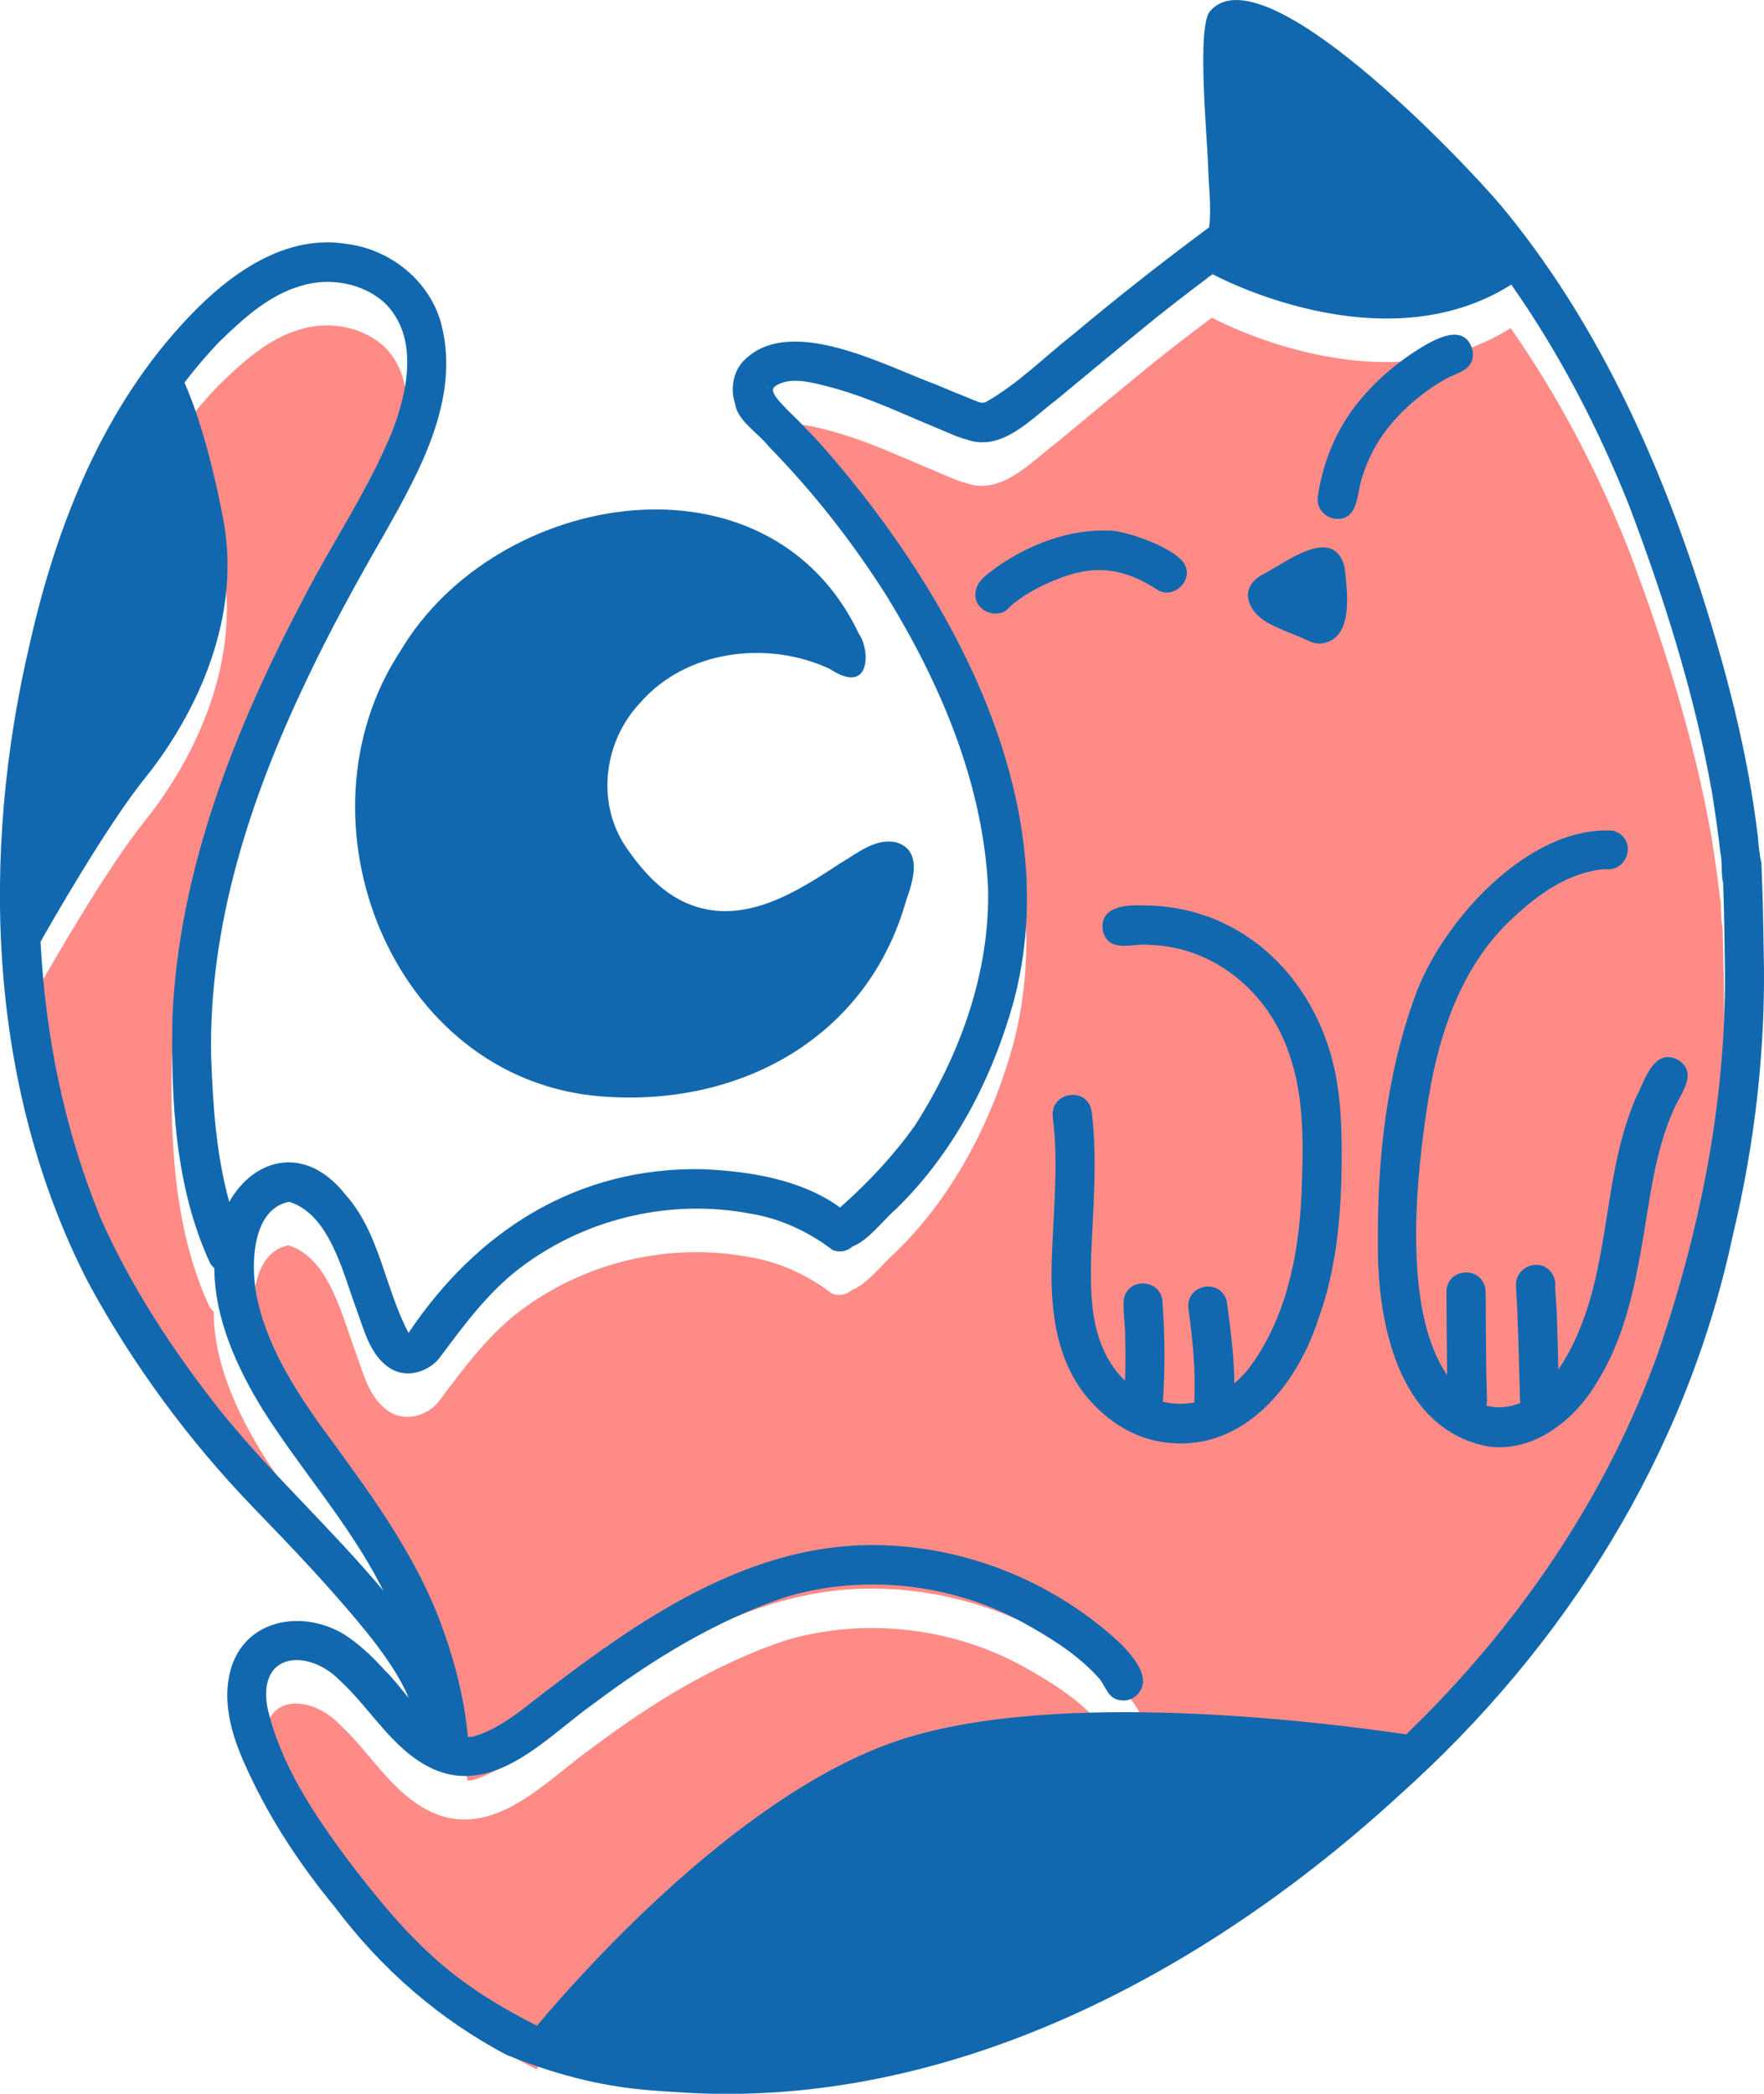 <svg width="75" height="89" viewBox="0 0 75 89" fill="none" xmlns="http://www.w3.org/2000/svg">
<g clip-path="url(#clip0_248_15)">
<path d="M9.284 61.748C7.318 59.248 5.551 56.556 4.254 53.642C2.715 49.892 1.902 45.907 1.696 41.879C2.095 41.179 4.517 36.93 6.149 34.909C7.93 32.702 10.332 28.496 9.462 23.911C8.864 20.768 8.187 18.947 7.816 18.112C8.272 17.512 8.764 16.933 9.291 16.383C10.296 15.412 11.379 14.405 12.754 14.005C13.973 13.627 15.398 13.87 16.345 14.741C17.792 16.191 17.307 18.476 16.645 20.197C15.618 22.704 14.072 24.953 12.84 27.36C9.947 32.859 7.574 38.816 7.303 45.093C7.239 48.607 7.41 52.321 8.907 55.549C8.964 55.634 9.021 55.699 9.085 55.756C9.092 57.884 10.032 59.955 11.13 61.748C12.719 64.269 14.721 66.504 16.11 69.154C16.167 69.254 16.217 69.361 16.267 69.461C14.044 66.804 11.457 64.461 9.284 61.748Z" fill="#FF8B87"/>
<path d="M70.49 59.298C68.281 65.49 64.476 71.025 59.759 75.574C56.09 75.031 45.017 73.653 38.369 75.767C31.714 77.881 24.945 85.408 22.801 87.958C21.205 87.151 19.666 86.208 18.347 84.994C17.008 83.78 15.875 82.366 14.778 80.93C13.317 78.966 11.878 76.824 11.336 74.403C10.937 72.06 13.089 71.925 14.421 73.281C15.747 74.496 16.659 76.224 18.326 77.017C21.005 78.266 23.264 75.631 25.273 74.224C27.76 72.36 30.467 70.703 33.431 69.718C36.716 68.761 40.35 69.154 43.364 70.76C44.568 71.425 45.772 72.153 46.699 73.189C47.026 73.582 47.076 74.117 47.71 74.131C48.195 74.16 48.608 73.717 48.566 73.239C48.523 72.696 48.017 72.124 47.625 71.725C44.454 68.746 40.001 67.168 35.662 67.597C31.116 68.068 27.133 70.739 23.57 73.446C22.466 74.246 21.411 75.288 20.079 75.674C20.008 75.681 19.936 75.681 19.865 75.681C19.723 74.16 19.359 72.66 18.846 71.218C17.692 67.889 15.526 65.09 13.481 62.276C12.419 60.769 11.358 59.034 10.937 57.184C10.617 55.877 10.595 53.263 12.262 52.935C13.987 53.456 14.557 55.97 15.12 57.484C15.455 58.384 15.697 59.462 16.559 60.012C17.229 60.441 18.141 60.191 18.632 59.605C19.737 58.134 20.841 56.606 22.373 55.534C25.088 53.592 28.572 52.813 31.857 53.435C33.018 53.62 34.094 54.092 35.049 54.749C35.02 54.713 34.992 54.677 34.963 54.642C34.949 54.62 34.942 54.599 34.928 54.577C34.963 54.642 35.006 54.699 35.056 54.756C35.163 54.827 35.27 54.906 35.37 54.984C35.69 55.113 36.004 55.027 36.218 54.834C36.866 54.606 37.578 53.656 38.07 53.242C40.528 50.849 42.16 47.7 43.072 44.415C45.316 35.973 40.486 27.182 35.077 20.968C34.721 20.561 34.343 20.169 33.966 19.783C33.745 19.554 33.51 19.347 33.296 19.112C33.161 18.962 32.648 18.476 32.911 18.283C33.503 17.84 34.493 18.105 35.134 18.269C36.346 18.576 37.507 19.062 38.654 19.554C39.117 19.754 39.588 19.954 40.051 20.147C40.379 20.283 40.721 20.447 41.07 20.533C42.552 21.068 43.777 19.683 44.86 18.869C46.264 17.712 47.653 16.548 49.064 15.405C49.77 14.841 50.496 14.277 51.252 13.713C51.337 13.641 51.43 13.57 51.529 13.505C51.529 13.505 58.719 17.433 64.227 13.948C66.264 16.848 67.918 20.033 69.229 23.318C70.725 27.275 72.014 31.338 72.756 35.509C72.898 36.373 73.019 37.237 73.119 38.109C73.212 38.508 73.133 39.001 73.24 39.408C73.24 39.451 73.24 39.501 73.24 39.544C73.283 40.751 73.297 41.965 73.311 43.172C73.354 48.635 72.264 54.113 70.49 59.298Z" fill="#FF8B87"/>
<path d="M35.084 52.892L35.077 52.885C35.099 52.906 35.113 52.928 35.134 52.942C35.113 52.935 35.099 52.913 35.084 52.892Z" fill="#1268AE"/>
<path d="M48.544 38.487C47.767 38.451 46.684 38.587 46.905 39.622C47.19 40.544 48.195 40.072 48.886 40.165C51.651 40.251 53.945 42.201 54.807 44.786C55.491 46.714 55.406 48.8 55.334 50.813C55.213 53.42 54.657 56.141 53.033 58.248C52.855 58.455 52.67 58.641 52.477 58.805C52.491 57.591 52.228 55.884 52.157 55.284C51.843 54.291 50.382 54.62 50.532 55.648C50.703 56.92 50.838 58.198 50.781 59.476C50.781 59.526 50.781 59.569 50.788 59.612C50.34 59.698 49.884 59.691 49.442 59.584C49.542 58.177 49.527 56.77 49.428 55.37C49.399 54.356 47.938 54.256 47.775 55.248C47.746 55.784 47.846 56.334 47.839 56.877C47.853 57.484 47.853 58.084 47.832 58.691C47.532 58.405 47.269 58.055 47.048 57.641C46.364 56.348 46.364 54.849 46.392 53.427C46.471 51.37 46.67 49.299 46.414 47.243C46.236 46.157 44.639 46.4 44.761 47.485C45.01 49.449 44.789 51.435 44.725 53.399C44.632 55.534 44.853 57.862 46.335 59.526C47.119 60.412 48.166 61.09 49.342 61.283C52.705 61.862 55.106 59.012 56.047 56.084C56.816 53.992 57.016 51.742 57.044 49.528C57.052 48.35 57.037 47.164 56.845 46C56.161 41.786 52.94 38.458 48.544 38.487Z" fill="#1268AE"/>
<path d="M71.331 45.043C70.297 44.543 69.941 45.922 69.578 46.607C68.63 48.75 68.466 51.121 68.031 53.399C67.725 55.034 67.262 56.67 66.35 58.077C66.322 58.127 66.286 58.17 66.257 58.22C66.236 57.448 66.222 56.67 66.193 55.898C66.179 55.499 66.136 55.106 66.122 54.706C66.15 54.484 66.086 54.249 65.944 54.07C65.431 53.428 64.398 53.87 64.455 54.677C64.554 56.277 64.576 57.884 64.626 59.491C64.626 59.541 64.633 59.591 64.64 59.634C64.163 59.834 63.671 59.876 63.186 59.748C63.215 59.662 63.229 59.569 63.222 59.469C63.179 58.284 63.186 57.098 63.172 55.913C63.165 55.534 63.179 55.17 63.158 54.791C62.98 53.763 61.483 53.906 61.498 54.934C61.505 56.106 61.512 57.277 61.526 58.448C59.588 55.627 60.215 49.871 60.75 46.6C61.22 43.779 62.217 40.915 64.391 38.958C65.459 37.966 66.778 37.037 68.274 36.944C69.207 37.073 69.663 35.645 68.587 35.309C64.982 35.08 61.298 39.18 60.158 42.358C58.954 45.672 58.562 49.242 58.584 52.756C58.541 56.12 59.396 60.755 63.286 61.49C65.189 61.74 66.906 60.398 67.846 58.841C69.457 56.32 69.72 53.27 70.233 50.385C70.44 49.264 70.711 48.143 71.188 47.107C71.487 46.429 72.214 45.593 71.331 45.043Z" fill="#1268AE"/>
<path d="M74.985 40.351C74.971 39.287 74.95 38.216 74.907 37.151C74.907 37.08 74.9 37.009 74.9 36.937C74.9 36.887 74.893 36.837 74.893 36.794C74.9 36.694 74.879 36.602 74.85 36.516C74.807 36.202 74.757 35.902 74.75 35.652C74.323 32.002 73.382 28.431 72.256 24.939C70.368 19.14 67.746 13.463 63.827 8.749C62.26 6.885 53.631 -2.221 51.422 0.507C50.895 1.272 51.315 5.707 51.365 7.021C51.38 7.899 51.515 8.785 51.408 9.663C49.406 11.149 47.575 12.584 45.63 14.212C44.411 15.169 43.292 16.305 41.939 17.076C41.746 17.191 41.547 17.055 41.361 16.991C40.841 16.783 40.321 16.569 39.801 16.348C37.614 15.548 33.531 13.305 31.586 15.369C31.165 15.826 31.044 16.569 31.258 17.169C31.336 17.876 32.27 18.433 32.683 18.976C34.578 20.911 36.26 23.061 37.706 25.346C40.001 29.089 41.796 33.316 42.01 37.744C42.095 41.351 40.806 44.872 38.882 47.871C37.949 49.164 36.937 50.242 35.718 51.328C34.08 50.135 31.892 49.792 29.904 49.7C24.56 49.585 20.292 52.299 17.371 56.656C16.359 54.763 16.16 52.435 14.692 50.785C12.982 48.614 10.787 49.235 9.747 51.092C9.191 49.085 9.049 46.964 8.977 44.893C8.871 39.33 10.638 33.931 13.01 28.96C14.022 26.81 15.176 24.725 16.359 22.668C17.855 20.011 19.573 16.948 18.767 13.791C18.283 11.948 16.616 10.606 14.749 10.37C12.113 9.934 9.761 11.649 8.037 13.463C4.41 17.262 2.408 22.29 1.268 27.353C-0.848 36.323 -0.52 46.25 3.769 54.549C5.65 58.005 8.008 61.212 10.737 64.047C12.49 65.861 14.243 67.689 15.818 69.668C16.359 70.375 17.008 71.267 17.378 72.182C17.022 71.746 16.68 71.303 16.323 70.96C15.818 70.403 15.269 69.882 14.635 69.475C12.861 68.397 10.388 68.811 9.797 71.01C9.455 72.282 9.818 73.638 10.331 74.817C11.315 77.088 12.675 79.173 14.25 81.08C16.202 83.68 18.675 85.844 21.546 87.351C25.123 88.793 27.318 88.836 29.063 88.95C40.457 89.643 51.301 83.837 59.517 76.288C66.535 70.018 71.686 61.826 73.667 52.542C74.629 48.55 75.092 44.465 74.985 40.351ZM32.605 16.441C32.597 16.441 32.597 16.433 32.59 16.433H32.597C32.626 16.448 32.662 16.469 32.69 16.483C32.69 16.483 32.69 16.483 32.683 16.483C32.683 16.483 32.683 16.483 32.69 16.483C32.704 16.491 32.712 16.505 32.726 16.512C32.69 16.491 32.647 16.462 32.605 16.441ZM9.312 59.898C7.346 57.398 5.579 54.706 4.282 51.792C2.743 48.043 1.931 44.058 1.724 40.03C2.116 39.33 4.546 35.08 6.177 33.059C7.959 30.853 10.36 26.646 9.49 22.061C8.892 18.919 8.215 17.098 7.845 16.262C8.301 15.662 8.792 15.084 9.319 14.534C10.324 13.562 11.407 12.556 12.782 12.156C14.001 11.777 15.426 12.02 16.373 12.891C17.82 14.341 17.335 16.626 16.673 18.347C15.647 20.854 14.101 23.104 12.868 25.511C9.975 31.01 7.602 36.966 7.332 43.243C7.267 46.757 7.438 50.471 8.935 53.699C8.992 53.785 9.049 53.849 9.113 53.906C9.12 56.034 10.06 58.105 11.158 59.898C12.747 62.419 14.749 64.654 16.138 67.304C16.195 67.404 16.245 67.511 16.295 67.611C14.072 64.954 11.486 62.612 9.312 59.898ZM70.518 57.448C68.309 63.64 64.504 69.175 59.787 73.724C56.118 73.181 45.045 71.803 38.397 73.917C31.742 76.031 24.974 83.558 22.829 86.108C21.233 85.301 19.694 84.358 18.376 83.144C17.036 81.93 15.903 80.516 14.806 79.081C13.345 77.117 11.906 74.974 11.364 72.553C10.965 70.21 13.117 70.075 14.45 71.432C15.775 72.646 16.687 74.374 18.354 75.167C21.033 76.417 23.292 73.781 25.301 72.374C27.788 70.51 30.496 68.854 33.46 67.868C36.737 66.911 40.378 67.304 43.392 68.911C44.596 69.575 45.8 70.303 46.727 71.339C47.055 71.732 47.104 72.267 47.739 72.282C48.223 72.31 48.636 71.867 48.594 71.389C48.551 70.846 48.045 70.275 47.653 69.875C44.482 66.897 40.029 65.318 35.69 65.747C31.144 66.218 27.161 68.889 23.598 71.596C22.494 72.396 21.439 73.439 20.107 73.824C20.036 73.831 19.965 73.831 19.893 73.831C19.751 72.31 19.387 70.81 18.874 69.368C17.72 66.04 15.554 63.24 13.509 60.426C12.447 58.919 11.386 57.184 10.965 55.334C10.645 54.027 10.623 51.413 12.291 51.085C14.015 51.606 14.585 54.12 15.148 55.634C15.483 56.534 15.725 57.612 16.587 58.163C17.257 58.591 18.169 58.341 18.661 57.755C19.765 56.277 20.869 54.756 22.401 53.685C25.116 51.742 28.6 50.964 31.885 51.585C33.046 51.771 34.122 52.242 35.077 52.899C35.049 52.863 35.02 52.828 34.992 52.792C34.977 52.77 34.97 52.749 34.956 52.728C34.992 52.792 35.034 52.849 35.084 52.906C35.191 52.978 35.298 53.056 35.398 53.135C35.718 53.263 36.032 53.178 36.246 52.985C36.894 52.756 37.606 51.806 38.098 51.392C40.556 49 42.188 45.85 43.1 42.565C45.344 34.123 40.514 25.332 35.106 19.119C34.749 18.712 34.372 18.319 33.994 17.933C33.773 17.705 33.538 17.498 33.324 17.262C33.189 17.112 32.676 16.626 32.94 16.433C33.531 15.983 34.521 16.255 35.163 16.419C36.374 16.726 37.535 17.212 38.682 17.705C39.146 17.905 39.616 18.105 40.079 18.297C40.407 18.433 40.749 18.597 41.098 18.683C42.58 19.219 43.806 17.833 44.889 17.019C46.292 15.862 47.682 14.698 49.092 13.555C49.798 12.991 50.525 12.427 51.28 11.863C51.365 11.791 51.458 11.72 51.558 11.656C51.558 11.656 58.747 15.584 64.255 12.098C66.293 14.998 67.946 18.183 69.257 21.468C70.753 25.425 72.043 29.488 72.784 33.659C72.926 34.523 73.047 35.388 73.147 36.259C73.24 36.659 73.161 37.151 73.268 37.559C73.268 37.602 73.268 37.651 73.268 37.694C73.311 38.901 73.325 40.115 73.34 41.322C73.382 46.786 72.292 52.263 70.518 57.448Z" fill="#1268AE"/>
<path d="M61.483 16.098C62.032 15.805 62.709 15.726 62.616 14.912C62.296 13.677 61.013 14.405 60.315 14.841C59.303 15.476 58.391 16.276 57.65 17.219C56.774 18.348 56.225 19.719 56.026 21.133C55.961 21.583 56.332 22.004 56.767 22.054C57.8 22.14 57.672 20.926 57.928 20.247C58.163 19.49 58.541 18.783 59.032 18.162C59.709 17.326 60.55 16.626 61.483 16.098Z" fill="#1268AE"/>
<path d="M49.228 25.082C49.848 25.46 50.66 24.775 50.418 24.096C50.183 23.354 47.924 22.561 47.162 22.554C45.48 22.49 43.806 23.118 42.431 24.068C42.025 24.382 41.462 24.696 41.469 25.275C41.455 26.018 42.488 26.375 42.929 25.796C43.499 25.296 44.169 24.932 44.867 24.654C46.485 23.975 47.76 24.118 49.228 25.082ZM43.036 25.653C43.008 25.703 42.972 25.753 42.937 25.796C43.008 25.71 43.058 25.618 43.093 25.511C43.079 25.561 43.058 25.603 43.036 25.653Z" fill="#1268AE"/>
<path d="M35.277 28.432C37.037 29.596 37.001 27.632 36.524 26.953C32.691 18.869 21.112 20.783 17.022 27.675C12.319 34.845 16.652 45.872 25.508 46.6C31.394 47.093 36.88 44.151 38.533 38.259C38.825 37.452 39.231 36.145 38.113 35.809C37.222 35.602 36.446 36.28 35.726 36.694C33.88 37.916 31.679 39.316 29.399 38.473C28.18 38.023 27.29 37.002 26.577 35.952C25.337 34.059 25.686 31.495 27.218 29.874C29.171 27.625 32.648 27.203 35.277 28.432Z" fill="#1268AE"/>
<path d="M53.731 24.396C52.598 24.968 53.047 26.06 54.002 26.525C54.415 26.753 54.857 26.903 55.292 27.089C55.541 27.189 55.776 27.339 56.054 27.36C57.6 27.31 57.287 25.153 57.166 24.096C56.695 22.304 54.679 23.904 53.731 24.396Z" fill="#1268AE"/>
</g>
<defs>
<clipPath id="clip0_248_15">
<rect width="75" height="89" fill="white"/>
</clipPath>
</defs>
</svg>
